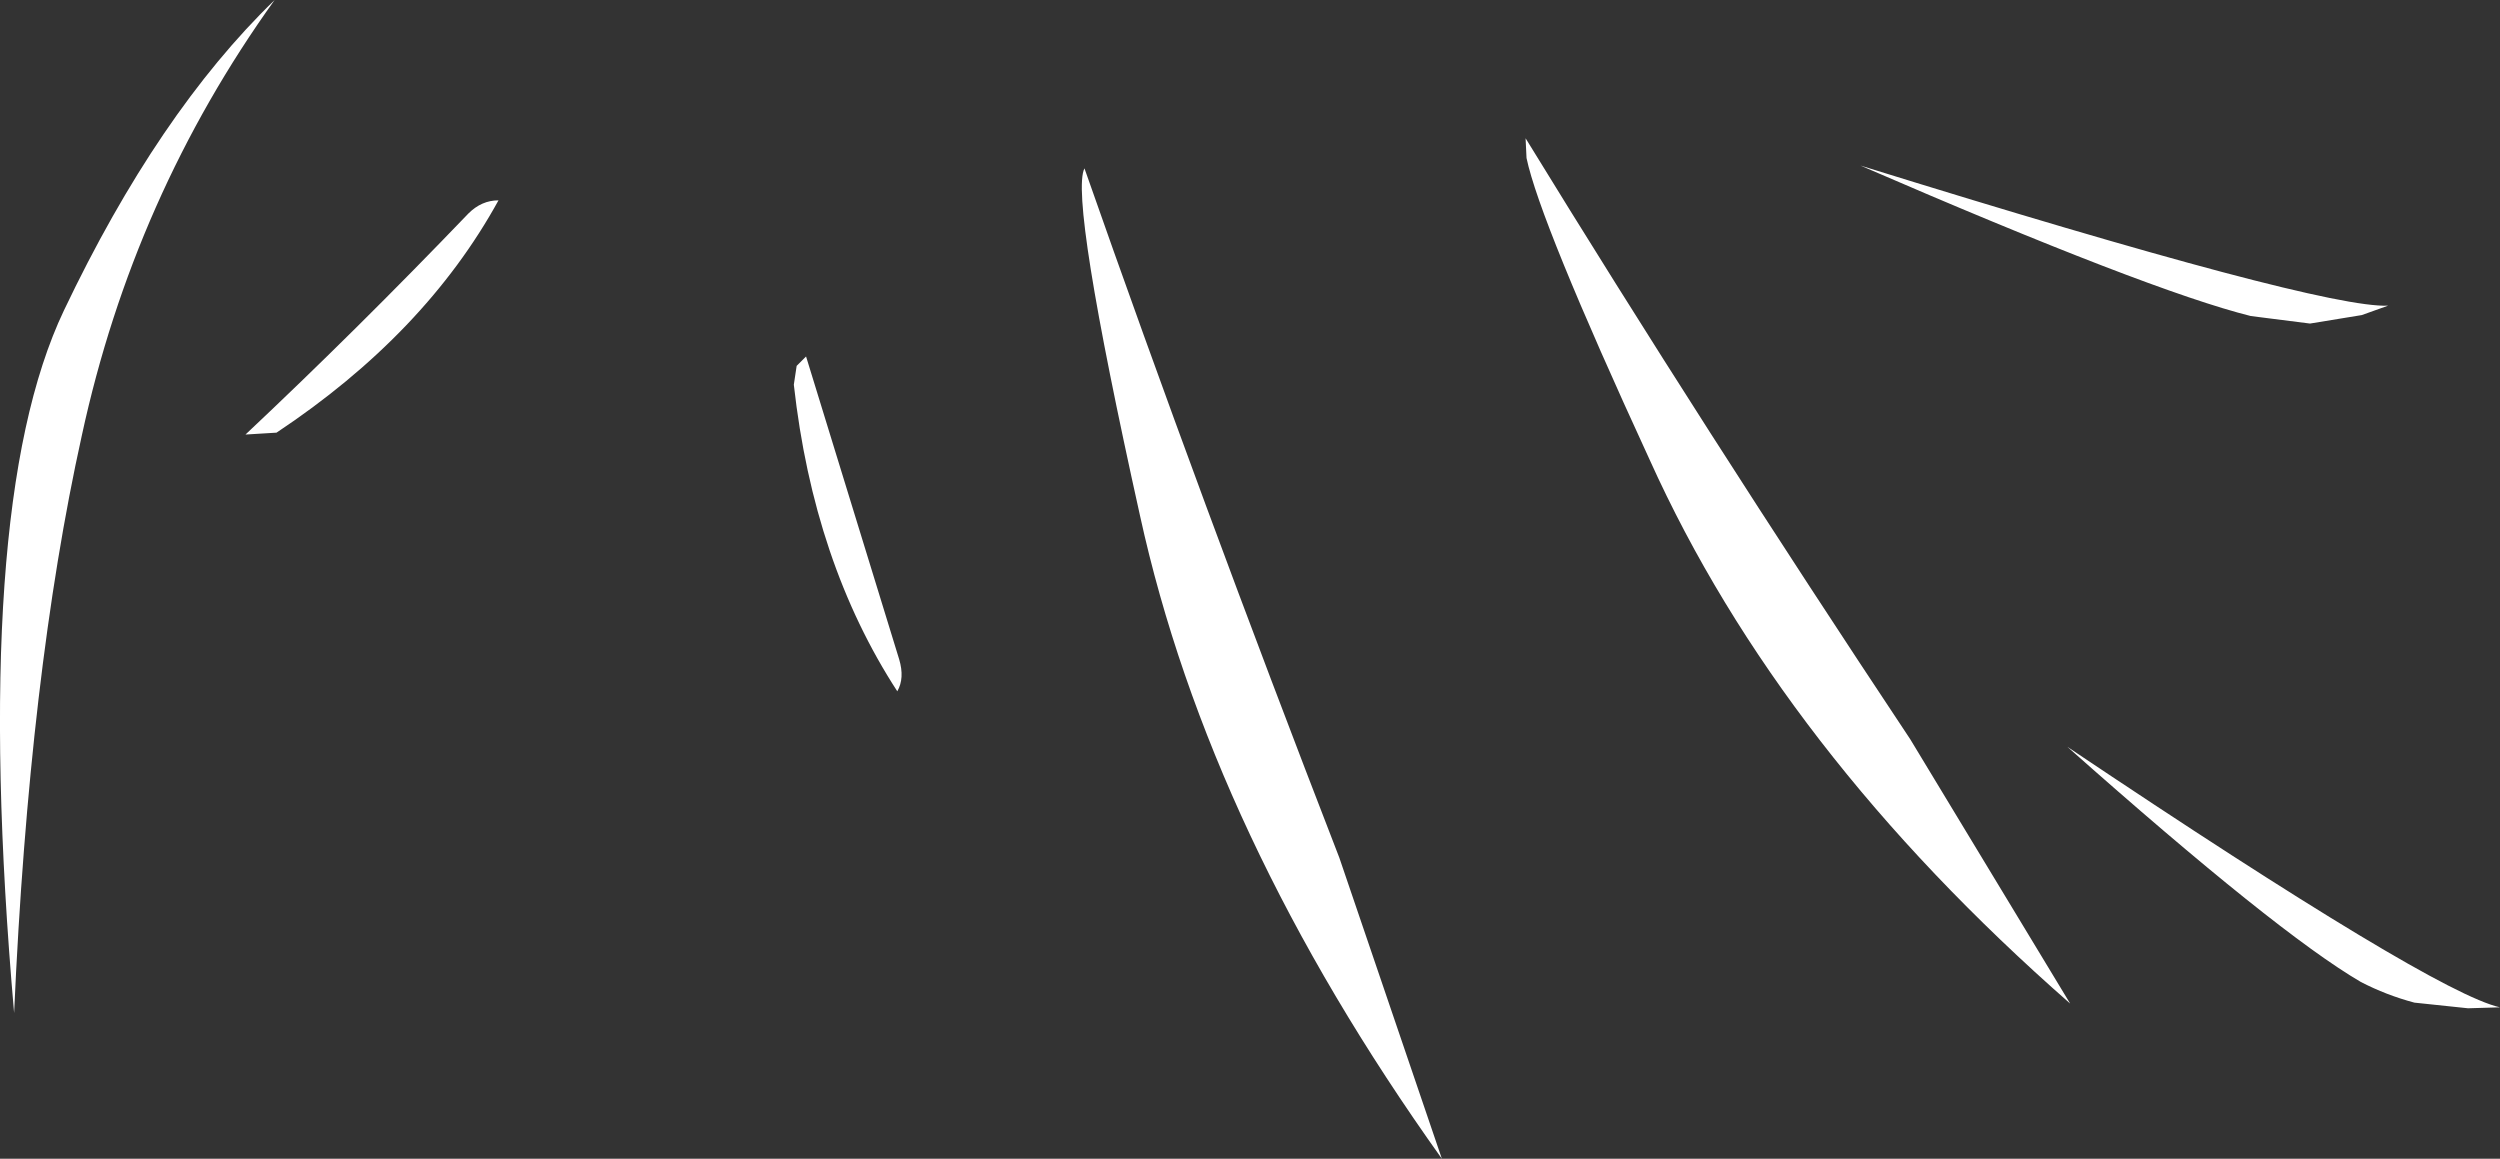 <?xml version="1.0" encoding="UTF-8" standalone="no"?>
<svg xmlns:xlink="http://www.w3.org/1999/xlink" height="61.6px" width="132.9px" xmlns="http://www.w3.org/2000/svg">
  <rect width="100%" height="100%" fill="#333333" stroke="none"/>
  <g transform="matrix(1.0, 0.0, 0.0, 1.0, 86.95, 23.55)">
    <path d="M32.7 -6.75 Q27.3 -8.1 11.95 -14.75 36.4 -7.15 40.0 -7.3 L38.6 -6.8 35.85 -6.35 32.7 -6.75 M38.55 28.65 Q34.1 26.05 22.95 16.15 42.4 29.2 45.95 30.0 L44.25 30.05 41.4 29.75 Q39.9 29.35 38.55 28.65 M-5.85 -16.2 Q3.6 -0.8 14.6 15.75 L23.1 29.8 Q7.7 16.3 0.75 0.9 -5.1 -11.8 -5.8 -15.15 L-5.85 -16.2 M-73.9 -0.45 Q-68.0 -6.0 -62.05 -12.2 -61.35 -12.9 -60.45 -12.9 -64.35 -5.8 -72.25 -0.55 L-73.9 -0.45 M-44.1 -4.6 L-39.15 11.5 Q-38.85 12.5 -39.25 13.2 -43.7 6.35 -44.75 -3.1 L-44.6 -4.1 -44.1 -4.6 M-82.6 -0.4 Q-85.4 12.25 -86.2 30.3 -88.55 3.45 -83.55 -7.05 -78.55 -17.55 -72.35 -23.55 -79.85 -13.1 -82.6 -0.4 M-29.3 -14.6 Q-23.15 2.95 -15.75 22.05 L-10.3 38.05 Q-22.65 20.75 -26.35 3.85 -30.1 -13.05 -29.3 -14.6" fill="#ffffff" fill-rule="evenodd" stroke="none"/>
  </g>
</svg>

